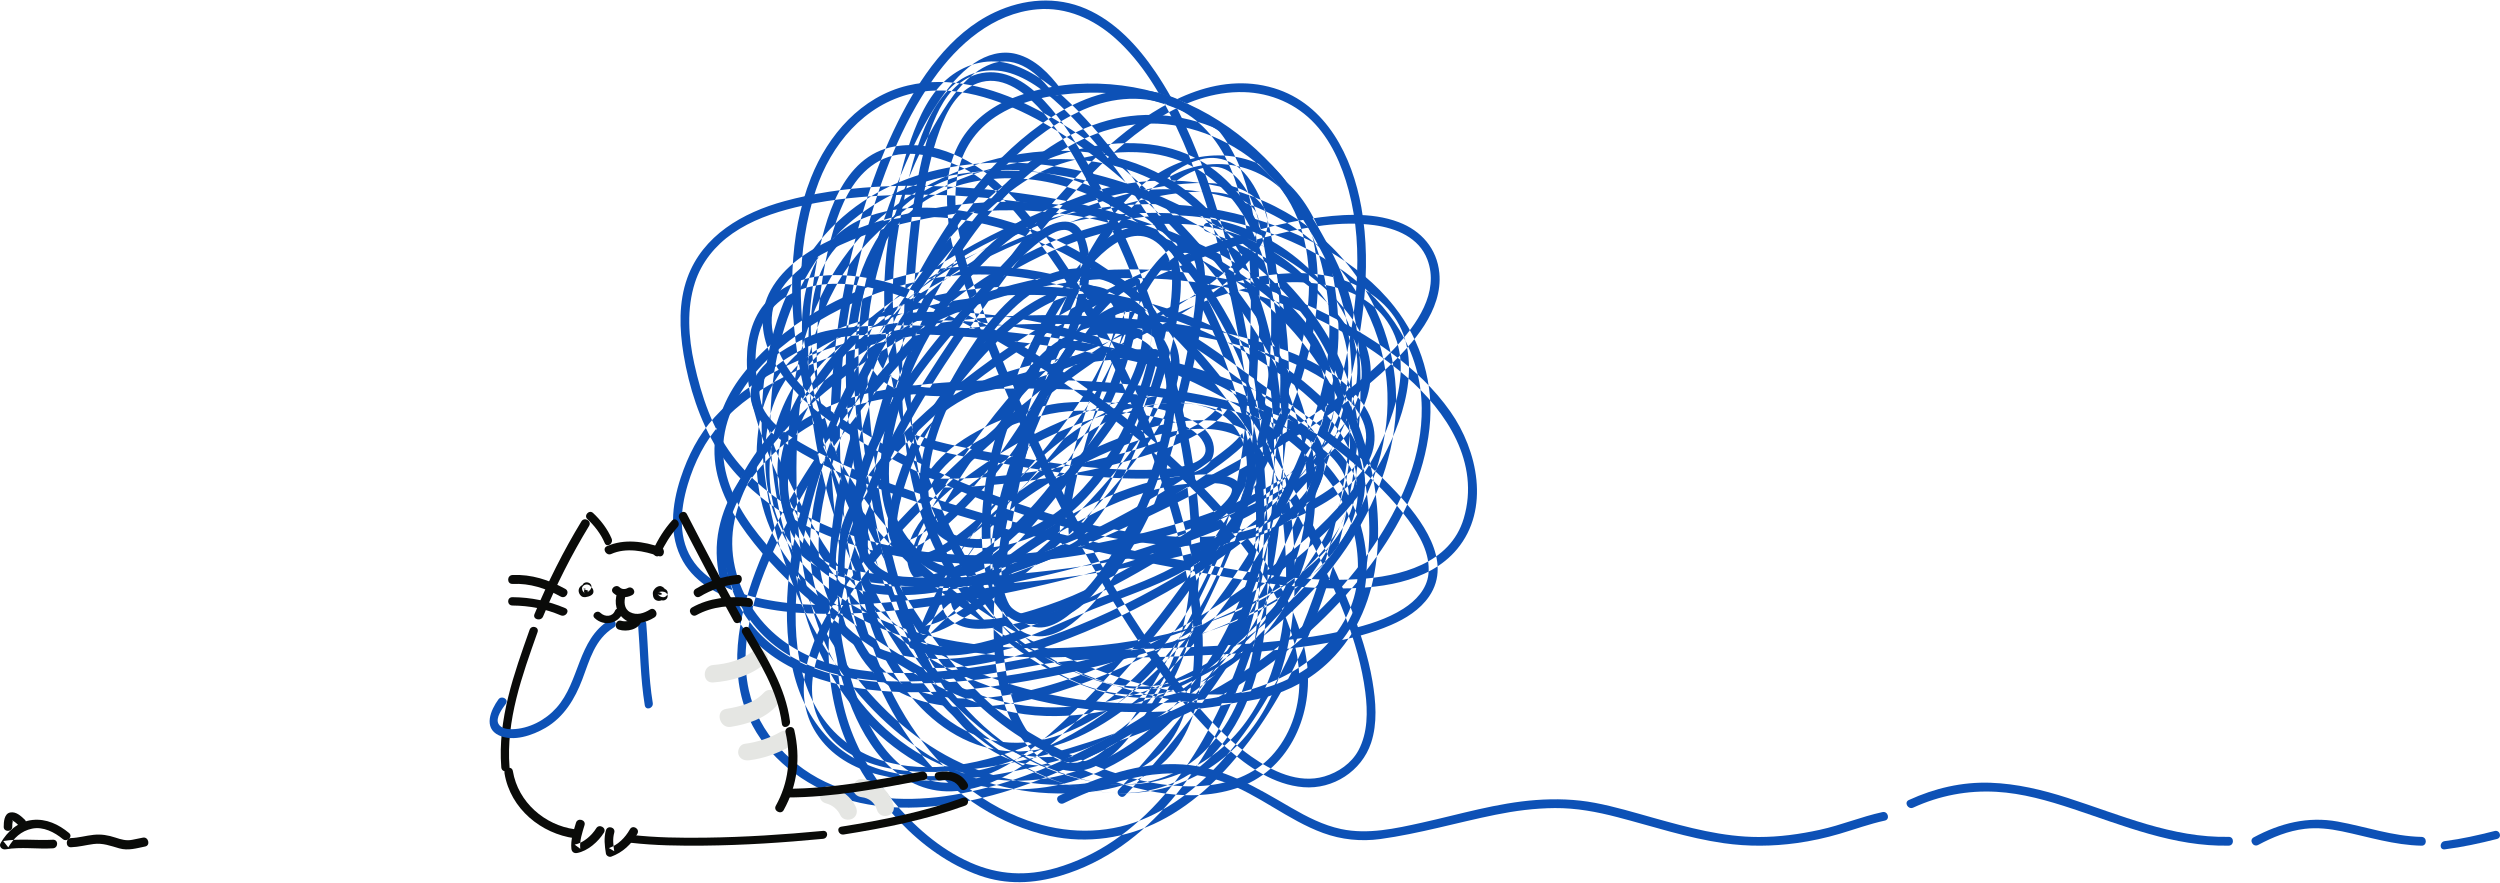 <?xml version="1.0" encoding="UTF-8"?>
<svg width="674px" height="238px" viewBox="0 0 674 238" version="1.1" xmlns="http://www.w3.org/2000/svg" xmlns:xlink="http://www.w3.org/1999/xlink">
    <!-- Generator: sketchtool 52.4 (67378) - http://www.bohemiancoding.com/sketch -->
    <title>909E96A8-F44B-47EC-BFB6-9FBC28218F8F</title>
    <desc>Created with sketchtool.</desc>
    <g id="ЛК" stroke="none" stroke-width="1" fill="none" fill-rule="evenodd">
        <g id="404-corvet" transform="translate(-303, -465)">
            <g id="Group-3" transform="translate(303, 465)">
                <g id="Group-2" transform="translate(181, 0)" fill="#0D51B6">
                    <g id="Group" transform="translate(0.351, 0)">
                        <path d="M121.963,214.488 C150.431,184.521 171.585,147.257 181.598,107.167 C185.748,90.541 188.714,72.96 185.673,55.904 C183.248,42.305 176.31,28.051 162.102,23.766 C146.691,19.119 131.566,27.647 120.061,37.167 C107.375,47.667 97.024,60.817 87.409,74.072 C76.911,88.543 66.717,103.212 58.425,119.079 C49.645,135.877 42.609,154.352 42.071,173.482 C41.823,182.306 43.188,191.279 46.578,199.46 C49.957,207.614 55.084,215.046 61.158,221.445 C67.164,227.769 74.464,233.117 82.748,236.043 C89.991,238.602 97.313,238.251 104.586,236.095 C128.634,228.978 144.011,206.27 152.87,184.218 C163.038,158.921 166.751,130.241 163.354,103.208 C161.861,91.319 158.854,79.449 153.228,68.799 C146.195,55.481 134.22,46.088 119.516,42.436 C102.887,38.301 84.781,41.62 69.769,49.464 C62.075,53.486 55.137,58.624 49.453,65.203 C44.217,71.258 40.312,78.297 37.463,85.74 C31.442,101.498 30.513,118.877 31.182,135.563 C31.817,151.508 34.441,167.128 42.342,181.224 C48.645,192.477 58.14,202.053 69.871,207.644 C80.831,212.864 93.295,214.144 105.112,211.36 C131.502,205.14 149.251,180.641 157.482,156.279 C161.147,145.434 163.489,134.152 164.891,122.806 C166.349,111.018 166.68,99.017 165.312,87.203 C163.09,68.055 155.306,46.133 134.795,40.179 C124.09,37.07 111.495,38.817 101.267,42.859 C92.554,46.301 85.199,52.981 78.828,59.646 C70.472,68.376 63.3,78.263 57.068,88.584 C50.656,99.2 45.221,110.505 41.432,122.316 C35.993,139.267 32.513,163.838 50.423,174.844 C58.715,179.941 69.457,180.79 78.933,179.623 C90.014,178.261 100.805,174.653 111.077,170.413 C123.256,165.388 134.949,159.138 145.838,151.74 C156.11,144.761 165.891,136.64 173.528,126.81 C179.764,118.783 184.688,109.177 184.62,98.807 C184.549,87.641 178.058,78.072 169.871,70.943 C141.155,45.942 99.211,61.379 73.366,82.847 C62.913,91.536 54.009,102.288 45.879,113.102 C36.388,125.732 27.878,139.402 22.289,154.214 C17.587,166.675 14.937,181.134 20.605,193.731 C25.296,204.156 35.486,211.861 46.221,215.289 C57.55,218.908 69.912,218.111 81.376,215.585 C94.746,212.636 107.518,207.067 119.399,200.377 C131.72,193.435 143.256,185.019 153.649,175.45 C162.805,167.015 171.273,157.477 177.467,146.647 C182.895,137.157 185.628,126.81 184.816,115.86 C183.944,104.114 179.02,93.059 171.965,83.715 C156.674,63.467 132.089,50.272 107.368,45.546 C84.011,41.081 57.422,44.655 41.015,63.328 C23.744,82.986 21.308,112.043 26.221,136.67 C31.348,162.36 45.33,187.833 67.525,202.633 C78.215,209.762 90.773,213.766 103.646,213.912 C113.975,214.028 125.582,212.363 133.186,204.766 C139.546,198.408 141.955,189.266 142.677,180.573 C143.617,169.283 141.801,157.787 139.204,146.823 C133.246,121.687 122.338,97.239 108.548,75.415 C102.951,66.554 96.697,57.846 89.104,50.556 C81.444,43.203 70.743,37.586 59.797,39.495 C45.571,41.976 40.981,59.264 38.752,71.202 C35.114,90.691 36.027,110.67 40.891,129.867 C45.83,149.367 54.907,167.951 67.315,183.821 C78.38,197.978 94.246,209.485 112.164,212.958 C120.88,214.645 129.957,214.002 138.166,210.555 C145.541,207.46 151.841,202.27 156.558,195.867 C165.737,183.402 168.037,166.993 167.71,151.923 C167.375,136.506 164.034,121.38 159.099,106.816 C153.652,90.751 145.259,75.172 132.889,63.336 C120.448,51.428 103.872,44.827 86.552,45.935 C78.858,46.425 71.303,48.76 65.056,53.325 C59.343,57.502 55.133,63.339 52.269,69.746 C45.86,84.071 45.984,100.33 47.585,115.628 C49.295,132.004 53.062,148.301 59.421,163.52 C65.608,178.328 74.592,192.38 87.683,202.031 C99.734,210.914 116.821,216.786 131.66,212.269 C145.853,207.947 154.081,194.314 157.674,180.753 C159.738,172.958 160.159,164.669 160.373,156.65 C161.008,132.767 158.403,108.623 153.852,85.197 C151.457,72.886 148.383,60.675 144.252,48.824 C140.681,38.589 136.295,28.459 130.19,19.452 C125.447,12.45 119.347,5.8 111.434,2.376 C103.44,-1.085 94.644,-0.333 86.849,3.312 C74.674,9.004 66.525,21.21 60.737,32.819 C54.035,46.26 49.709,60.888 46.702,75.554 C40.951,103.639 41.023,133.527 47.698,161.44 C51.374,176.816 57.512,191.972 67.709,204.242 C76.298,214.582 88.412,222.504 101.662,225.363 C111.803,227.552 122.181,226.01 131.393,221.333 C141.106,216.404 148.969,208.415 155.415,199.797 C170.416,179.724 179.005,154.599 183.132,130.122 C185.06,118.682 185.996,106.977 185.139,95.391 C184.778,90.522 184.072,85.661 182.827,80.939 C181.132,74.484 178.065,68.399 174.788,62.617 C166.518,48.015 154.479,35.049 138.971,28.051 C124.173,21.371 105.605,20.44 90.551,26.91 C84.706,29.417 79.722,33.676 76.858,39.382 C73.596,45.879 73.614,53.116 74.362,60.162 C75.05,66.659 77.433,73.091 79.561,79.221 C87.296,101.472 97.245,123.094 108.356,143.859 C114.415,155.175 120.952,166.267 128.277,176.816 C134.453,185.707 141.234,194.415 149.36,201.634 C155.129,206.757 162.121,211.595 170.052,212.228 C178.069,212.868 185.737,207.906 188.281,200.313 C190.063,194.999 189.574,189.079 188.661,183.653 C187.515,176.838 185.293,170.211 182.794,163.786 C178.125,151.781 172.153,140.304 165.831,129.085 C157.667,114.596 148.454,101.004 136.738,89.085 C123.444,75.561 107.195,64.245 88.717,59.159 C77.471,56.065 64.022,54.28 52.765,58.321 C45.074,61.083 39.549,66.973 36.922,74.629 C33.971,83.236 34.614,92.824 36.117,101.64 C37.997,112.638 41.688,123.292 46.044,133.538 C50.607,144.259 56.103,154.603 62.353,164.441 C67.702,172.857 73.648,181.045 80.628,188.203 C88.627,196.41 98.809,202.337 109.258,206.914 C122.162,212.568 137.978,217.085 151.901,212.535 C165.759,208.003 172.468,193.611 171.123,179.791 C169.627,164.392 159.986,150.606 150.149,139.189 C140.309,127.768 128.867,117.698 116.866,108.586 C106.496,100.716 95.445,93.531 84,87.308 C71.566,80.546 57.099,73.731 42.586,74.188 C36.606,74.379 30.878,76.313 26.382,80.314 C21.669,84.512 20.064,90.908 20.004,96.985 C19.932,104.35 21.962,111.71 24.402,118.596 C26.89,125.627 30.073,132.416 33.577,138.998 C36.888,145.217 40.504,151.212 44.935,156.717 C50.54,163.681 57.309,169.665 64.74,174.634 C79.647,184.603 97.328,189.928 115.118,191.534 C124.255,192.357 133.385,191.994 142.493,191.002 C150.405,190.138 158.189,188.072 165.342,184.573 C171.811,181.408 177.625,176.831 181.707,170.881 C185.853,164.841 187.511,157.503 187.018,150.258 C186.244,138.845 180.899,129.388 172.814,121.582 C164.827,113.873 155.167,107.89 145.293,102.89 C134.002,97.168 122.038,92.726 109.807,89.463 C97.922,86.294 85.623,84.254 73.306,84.071 C62.943,83.917 52.239,85.149 42.733,89.475 C34.471,93.232 27.946,99.747 24.879,108.32 C23.048,113.435 22.567,119.075 22.624,124.471 C22.68,129.901 23.605,135.342 25.488,140.446 C33.122,161.129 55.012,171.162 75.4,174.971 C98.621,179.308 123.808,177.4 146.112,169.646 C155.46,166.398 164.673,161.911 172.051,155.235 C177.997,149.85 184.263,142.355 184.654,133.972 C184.97,127.236 180.501,121.87 175.272,118.18 C168.052,113.084 159.144,110.348 150.642,108.268 C128.796,102.92 105.654,101.775 83.244,102.598 C73.787,102.942 64.27,103.695 54.971,105.498 C43.947,107.635 33.994,112.803 25.721,120.441 C19.339,126.338 14.276,133.954 12.483,142.519 C10.633,151.343 12.998,160.463 18.015,167.854 C26.42,180.24 41.406,184.944 55.685,186.216 C70.987,187.582 86.533,185.404 101.53,182.474 C113.915,180.053 126.176,176.779 138.072,172.576 C151.431,167.857 165.158,161.833 175.626,152.081 C180.069,147.942 183.748,142.901 185.586,137.082 C187.496,131.042 186.755,124.838 184.06,119.165 C180.993,112.706 175.682,107.388 170.202,102.909 C164.132,97.954 157.385,93.849 150.412,90.294 C137.678,83.801 124.158,79.723 109.95,78.046 C79.79,74.491 38.609,80.785 28.07,114.083 C23.95,127.094 25.766,145.083 38.749,152.702 C45.266,156.526 53.761,157.218 61.132,157.724 C72.363,158.491 83.691,157.952 94.885,156.897 C107.416,155.718 119.895,153.764 132.183,151.033 C143.399,148.533 154.536,145.363 165.116,140.854 C172.574,137.673 180.7,133.613 185.819,127.12 C190.007,121.807 190.356,115.621 186.767,109.892 C179.899,98.938 165.665,94.017 153.784,90.923 C139.392,87.173 124.372,85.669 109.536,85.104 C97.136,84.632 84.864,85.253 72.573,86.979 C57.392,89.108 42.06,92.771 28.371,99.81 C22.034,103.066 16.068,107.231 11.272,112.515 C6.98,117.241 4.146,122.828 2.157,128.842 C-0.237,136.087 -1.161,144.428 2.781,151.313 C6.318,157.484 13.077,160.886 19.696,162.794 C28.626,165.369 38.2,165.683 47.435,165.403 C58.617,165.058 69.769,163.588 80.775,161.627 C101.696,157.896 122.553,152.384 142.38,144.708 C148.244,142.441 154.445,140.072 159.632,136.45 C166.913,131.372 173.555,124.651 176.817,116.291 C179.569,109.248 178.783,101.625 175.648,94.863 C171.833,86.634 164.793,80.149 157.591,74.854 C150.551,69.675 142.624,65.761 134.524,62.52 C117.039,55.526 98.14,51.956 79.395,50.631 C63.075,49.479 45.965,49.905 30.096,54.246 C18.839,57.322 8.13,63.459 3.962,74.891 C1.564,81.478 1.815,88.749 2.943,95.559 C4.39,104.301 7.262,113.364 11.964,120.927 C20.308,134.35 34.761,142.587 49.559,147.171 C63.834,151.594 78.963,152.754 93.817,151.579 C109.901,150.31 125.977,147.062 141.264,141.936 C155.487,137.164 170.578,130.391 180.452,118.723 C185.233,113.076 188.762,106.325 188.138,98.755 C187.567,91.802 183.579,85.687 178.885,80.733 C169.743,71.093 157.024,64.451 144.556,60.159 C143.113,59.665 142.496,61.936 143.929,62.426 C151.145,64.911 158.073,68.242 164.534,72.291 C171.1,76.403 177.404,81.485 181.711,87.981 C185.718,94.021 187.003,101.056 184.47,107.927 C181.891,114.91 175.953,120.759 170.089,125.137 C156.971,134.934 140.658,140.36 124.894,144.185 C110.266,147.732 94.986,150.037 79.899,149.656 C64.154,149.259 47.984,145.82 34.14,138.16 C27.198,134.317 20.906,129.212 16.136,122.858 C10.705,115.625 7.754,106.782 5.822,98.048 C4.24,90.893 3.74,83.255 6.006,76.194 C7.762,70.734 11.46,66.195 16.144,62.932 C21.169,59.429 27.078,57.382 32.986,55.923 C40.579,54.044 48.42,53.176 56.223,52.749 C75.092,51.72 94.227,53.644 112.577,58.074 C130.469,62.393 148.567,69.379 162.433,81.766 C168.781,87.435 174.314,94.601 175.863,103.13 C177.37,111.441 173.701,119.404 168.349,125.586 C162.185,132.707 154.739,137.075 146.225,140.645 C127.3,148.582 107.108,154.008 87.014,158.057 C75.851,160.302 64.552,162.02 53.182,162.772 C43.541,163.408 33.648,163.442 24.15,161.47 C17.414,160.074 10.085,157.439 5.852,151.706 C1.304,145.543 2,137.546 4.078,130.597 C5.89,124.538 8.713,118.925 12.941,114.176 C17.764,108.762 23.928,104.694 30.367,101.427 C44.169,94.429 59.809,91.005 75.073,88.988 C87.345,87.371 99.595,86.993 111.953,87.555 C126.973,88.236 142.151,89.965 156.625,94.141 C163.278,96.057 169.83,98.59 175.656,102.355 C179.892,105.09 184.117,108.874 186.105,113.611 C188.627,119.625 185.214,125.066 180.73,129.021 C173.84,135.102 164.74,138.781 156.178,141.827 C144.827,145.861 133.032,148.679 121.192,150.876 C108.916,153.151 96.482,154.674 84.011,155.362 C73.712,155.931 63.203,156.051 52.975,154.517 C49.348,153.974 45.706,153.203 42.297,151.83 C37.358,149.843 33.719,145.521 31.385,140.865 C24.153,126.424 30.265,107.934 41.094,97.082 C52.821,85.328 70.393,80.969 86.488,79.816 C102.094,78.701 118.178,80.497 133.032,85.452 C147.078,90.141 161.083,97.58 172.029,107.59 C177.152,112.275 181.805,117.971 183.662,124.767 C185.301,130.784 183.79,137.026 180.67,142.295 C173.671,154.116 159.775,161.166 147.571,166.387 C135.276,171.644 122.32,175.372 109.315,178.425 C95.204,181.737 80.632,184.068 66.116,184.24 C51.415,184.416 34.96,182.122 24.022,171.405 C17.673,165.182 13.915,156.335 14.234,147.455 C14.561,138.324 19.557,130.036 25.807,123.644 C33.907,115.359 44.296,109.981 55.599,107.762 C64.898,105.936 74.437,105.259 83.894,104.922 C95.351,104.514 106.838,104.791 118.264,105.708 C129.341,106.595 140.422,108.11 151.209,110.831 C159.542,112.93 168.202,115.737 175.13,120.972 C180.072,124.711 183.324,130.182 181.963,136.48 C181.136,140.308 178.997,143.799 176.61,146.86 C173.637,150.673 170.127,154.105 166.218,156.953 C157.761,163.112 147.759,167.027 137.723,169.792 C126.127,172.988 114.084,174.56 102.06,174.762 C80.196,175.132 54.922,171.132 38.403,155.606 C30.806,148.469 26.209,138.934 25.202,128.595 C24.236,118.644 25.676,107.673 32.415,99.859 C38.564,92.73 47.807,89.269 56.866,87.63 C68.187,85.579 80.008,86.249 91.325,87.97 C103.94,89.894 116.328,93.344 128.232,97.902 C139.516,102.22 150.472,107.661 160.41,114.547 C168.187,119.932 175.832,126.529 180.373,134.953 C183.745,141.21 185.21,148.836 184.628,155.886 C184.026,163.217 180.441,169.852 175.212,174.941 C163.282,186.561 145.398,189.161 129.45,189.618 C111.145,190.138 92.585,186.628 76.136,178.496 C60.481,170.758 47.634,158.734 38.888,143.687 C31.615,131.177 24.883,117.383 22.782,102.95 C21.857,96.588 22.15,89.553 26.044,84.164 C29.619,79.221 35.96,76.957 41.838,76.575 C48.754,76.123 55.7,77.855 62.195,80.048 C69.641,82.567 76.753,86.024 83.639,89.789 C95.001,96.001 105.947,103.208 116.246,111.052 C128.416,120.317 139.914,130.69 149.781,142.377 C159.527,153.918 169.037,168.351 168.958,183.993 C168.924,191.227 166.376,198.554 161.395,203.883 C156.686,208.924 150.01,211.304 143.244,211.846 C128.213,213.051 112.705,206.824 99.865,199.609 C95.043,196.896 90.299,193.865 86.135,190.209 C82.917,187.38 80,184.218 77.238,180.955 C70.318,172.775 64.398,163.741 59.091,154.461 C53.261,144.267 48.213,133.602 44.248,122.559 C40.677,112.62 37.873,102.187 37.328,91.608 C36.911,83.472 37.944,74.749 42.981,68.047 C48.348,60.903 57.572,58.628 66.104,58.463 C82.808,58.142 99.264,63.953 113.197,72.818 C140.79,90.373 158.52,118.48 172.762,147.088 C178.911,159.441 184.955,172.767 186.729,186.572 C187.402,191.788 187.436,197.555 184.876,202.311 C182.993,205.81 179.448,208.239 175.671,209.339 C168.702,211.367 161.613,207.921 156.039,203.98 C147.744,198.124 140.982,190.048 134.923,182.006 C119.546,161.601 107.525,138.579 96.892,115.441 C92.137,105.094 87.698,94.59 83.748,83.914 C81.147,76.878 78.523,69.682 77.069,62.307 C76.042,57.113 75.828,51.163 77.065,45.77 C78.534,39.364 82.511,34.158 88.13,30.779 C94.855,26.73 103.15,25.364 110.886,25.031 C119.76,24.646 128.679,26.225 136.858,29.679 C152.855,36.43 164.947,49.857 173.269,64.724 C176.441,70.386 179.253,76.302 180.82,82.615 C182.016,87.42 182.613,92.352 182.906,97.288 C184.342,121.691 178.738,146.939 169.514,169.448 C164.865,180.794 158.922,191.811 151.213,201.402 C144.575,209.653 136.325,217.07 126.364,221.056 C116.452,225.019 105.736,224.772 95.742,221.228 C81.681,216.243 70.502,205.911 62.819,193.356 C54.276,179.398 49.795,163.206 47.296,147.167 C44.92,131.929 44.672,116.545 45.537,101.176 C46.273,88.094 48.818,75.026 52.261,62.4 C56.189,48.015 61.605,33.601 70.258,21.326 C76.847,11.975 86.379,3.566 98.268,2.518 C106.225,1.815 113.543,5.153 119.373,10.362 C126.593,16.821 131.649,25.476 135.757,34.125 C140.873,44.891 144.526,56.33 147.514,67.837 C153.791,92 157.155,117.084 157.949,142.022 C158.587,162.151 158.858,186.587 143.763,202.128 C138.835,207.206 132.292,210.387 125.263,211.236 C117.354,212.187 109.382,210.286 102.087,207.333 C86.447,201.005 75.039,188.462 67.033,173.965 C58.891,159.217 54.125,142.673 51.37,126.136 C48.781,110.599 47.48,94.07 51.6,78.693 C53.498,71.606 56.741,64.803 61.767,59.38 C66.935,53.801 73.825,50.41 81.252,48.958 C98.711,45.546 116.761,52.034 129.743,63.631 C142.711,75.209 151.254,91.207 156.821,107.441 C161.85,122.106 165.094,137.355 165.368,152.889 C165.635,168.202 162.887,184.783 152.784,196.893 C147.274,203.494 139.666,208.257 131.318,210.364 C122.387,212.621 112.968,211.386 104.368,208.418 C85.932,202.057 72.096,187.934 61.763,171.94 C50.652,154.734 43.327,135.147 40.278,114.932 C38.764,104.881 38.455,94.642 39.294,84.516 C40.004,75.932 41.477,67.171 44.308,59.01 C46.42,52.921 49.754,46.672 55.595,43.435 C62.413,39.659 70.784,41.942 77.433,44.894 C84.932,48.229 90.923,55.384 95.926,61.611 C103.372,70.876 109.615,81.122 115.208,91.581 C121.485,103.317 126.868,115.546 131.235,128.112 C135.332,139.889 138.599,152.095 139.959,164.504 C141.034,174.316 141.027,184.779 137.324,194.086 C134.118,202.143 127.578,207.76 119.151,209.844 C106.259,213.032 92.389,211.783 80.154,206.753 C68.16,201.825 57.989,193.165 49.949,183.148 C33.11,162.158 24.635,133.826 26.615,107.104 C27.559,94.347 31.235,81.695 38.241,70.906 C44.766,60.855 54.52,53.587 65.856,49.722 C89.803,41.556 117.403,47.69 139.095,59.343 C160.185,70.67 180.042,90.268 182.395,115.161 C183.44,126.196 180.595,136.517 175.099,146.037 C168.792,156.957 160.072,166.45 150.762,174.9 C140.215,184.469 128.461,192.754 115.96,199.594 C104.011,206.132 91.164,211.363 77.734,213.938 C66.274,216.138 54.054,216.157 43.127,211.67 C32.231,207.195 23.063,197.619 20.53,186.022 C17.455,171.951 23.007,156.87 29.111,144.379 C36.027,130.234 45.187,117.14 55.23,105.034 C64.56,93.793 74.787,83.547 87.213,75.688 C102.556,65.985 120.967,59.13 139.377,60.507 C154.757,61.655 169.691,70.378 177.757,83.584 C183.102,92.326 183.357,102.426 179.674,111.83 C175.52,122.435 167.342,131.282 158.911,138.721 C149.014,147.455 137.768,154.67 126.093,160.803 C115.095,166.581 103.507,171.427 91.498,174.691 C81.88,177.306 71.987,178.713 62.105,176.745 C53.062,174.945 45.244,169.796 41.763,161.069 C38.14,151.987 39.132,141.565 41.18,132.243 C43.778,120.411 48.563,109.08 54.219,98.396 C60.038,87.409 66.98,76.946 75.005,67.43 C81.496,59.732 88.875,52.21 97.7,47.177 C102.147,44.644 107.093,43.289 112.077,42.245 C117.76,41.051 123.707,40.591 129.476,41.433 C139.016,42.825 147.09,48.131 152.543,55.982 C158.482,64.533 161.252,74.97 162.688,85.145 C164.342,96.88 164.068,108.9 162.782,120.654 C161.531,132.105 159.166,143.489 155.603,154.449 C147.593,179.088 129.788,203.707 103.03,209.421 C91.043,211.981 78.478,209.837 67.8,203.935 C56.039,197.439 47.243,186.71 41.635,174.676 C34.576,159.527 33.302,142.654 33.366,126.177 C33.426,109.491 35.772,92.255 43.864,77.406 C60.143,47.544 104.131,32.448 134.051,51.043 C145.394,58.093 152.149,69.664 156.28,82.009 C160.358,94.205 161.952,107.156 162.139,119.965 C162.538,147.193 156.565,175.663 142.951,199.448 C136.896,210.024 128.976,219.813 118.805,226.714 C114.051,229.939 108.826,232.428 103.297,234.026 C95.452,236.294 87.841,235.886 80.339,232.578 C71.972,228.892 64.909,222.59 59.14,215.626 C53.434,208.74 48.901,200.695 46.537,192.062 C41.492,173.628 45.958,154.008 52.862,136.674 C60.012,118.727 70.371,102.115 81.47,86.354 C90.63,73.346 100.008,60.379 111.04,48.861 C121.809,37.616 136.065,25.147 152.566,24.829 C159.933,24.687 167.015,27.31 172.265,32.467 C177.419,37.53 180.396,44.438 182.237,51.297 C186.68,67.852 184.109,85.242 180.467,101.685 C175.923,122.185 168.24,141.943 158.283,160.422 C148.022,179.458 135.205,197.132 120.294,212.827 C119.249,213.927 120.914,215.592 121.963,214.488" id="Fill-182"></path>
                        <path d="M104.658,24.01 C101.609,19.931 97.794,15.904 92.686,14.568 C88.691,13.528 84.642,14.763 81.312,17.016 C77.204,19.792 74.054,23.845 71.34,27.924 C68.033,32.901 65.364,38.297 62.966,43.757 C58.595,53.696 55.088,64.065 52.378,74.57 C50.359,82.394 50.002,90.384 50.115,98.437 C50.288,110.21 51.528,121.982 53.483,133.591 C55.58,146.044 58.606,158.423 63.173,170.222 C69.886,187.563 82.725,209.35 104.571,206.124 C115.911,204.452 126.184,196.893 132.412,187.522 C139.23,177.261 141.591,164.609 142.083,152.507 C142.643,138.642 140.666,124.696 137.663,111.183 C134.78,98.212 130.781,85.467 125.883,73.11 C121.763,62.718 116.772,52.693 111.254,42.967 C107.672,36.651 103.643,30.323 98.309,25.312 C93.975,21.237 88.273,18.265 82.222,19.964 C76.712,21.514 73.359,26.173 71.096,31.108 C68.318,37.167 66.845,43.794 65.695,50.324 C63.263,64.144 62.579,78.222 62.053,92.218 C61.47,107.725 61.898,123.053 66.695,137.973 C71.904,154.187 82.143,168.157 96.479,177.516 C108.864,185.603 127.135,192.6 141.192,184.611 C148.672,180.36 153.002,172.43 155.738,164.594 C158.862,155.647 159.802,146.014 159.508,136.596 C158.463,102.909 141.899,72.283 122.391,45.647 C117.805,39.379 112.882,33.301 107.285,27.894 C102.752,23.512 97.527,19.324 91.431,17.367 C85.601,15.496 79.429,16.982 74.697,20.709 C69.431,24.855 66.428,31.441 64.24,37.586 C61.906,44.15 60.53,51.009 59.211,57.827 C57.377,67.31 56.651,76.815 57.196,86.462 C58.373,107.182 64.732,127.536 74.107,145.988 C81.65,160.837 91.615,175.596 107.086,183.092 C118.313,188.529 131.156,188.776 142.59,183.833 C154.197,178.814 163.109,168.759 168.153,157.364 C174.261,143.556 174.622,127.951 170.92,113.458 C168.108,102.452 162.376,92.674 155.908,83.42 C148.104,72.257 139.095,61.88 129.232,52.48 C119.407,43.121 108.476,34.51 96.227,28.511 C86.146,23.579 74.55,20.398 63.364,23.067 C50.852,26.053 41.88,36.377 37.301,47.903 C31.107,63.497 31.288,81.582 34.016,97.887 C35.279,105.424 37.29,112.874 40.365,119.887 C44.086,128.378 49.547,136.203 55.527,143.253 C68.003,157.959 84.188,169.481 101.587,177.722 C123.838,188.259 156.885,197.952 177.163,178.204 C192.51,163.262 192.371,138.556 186.552,119.468 C183.098,108.144 177.302,97.539 169.627,88.509 C159.129,76.16 144.492,67.314 129.495,61.48 C110.243,53.992 89.205,52.678 68.969,56.405 C60.068,58.044 51.242,60.63 43.045,64.481 C36.565,67.523 29.987,71.789 26.446,78.188 C20.244,89.407 28.397,101.955 36.989,109.278 C45.634,116.65 55.843,122.267 66.029,127.207 C78.504,133.258 91.57,138.208 104.954,141.853 C117.332,145.221 130.333,147.609 143.214,147.021 C153.002,146.58 163.553,144.102 170.409,136.637 C175.239,131.375 177.858,124.246 173.852,117.784 C169.627,110.966 161.298,106.984 154.167,103.987 C143.541,99.518 132.273,96.618 121.004,94.283 C108.721,91.742 96.264,89.983 83.774,88.857 C73.25,87.91 62.613,87.36 52.054,87.94 C48.416,88.139 44.751,88.479 41.192,89.269 C37.497,90.092 34.058,91.896 30.825,93.804 C25.672,96.847 19.699,101.835 21.267,108.518 C22.751,114.846 29.679,119.202 34.885,122.244 C43.541,127.304 53.069,130.926 62.519,134.208 C82.041,140.993 102.192,146.052 122.376,150.456 C128.183,151.725 133.994,152.84 139.839,153.903 C152.528,156.204 165.297,158.472 178.231,158.637 C189.649,158.783 203.688,157.424 211.499,148.017 C220.411,137.284 217.043,121.477 209.68,110.981 C201.102,98.755 187.616,90.129 174.336,83.734 C158.294,76.01 140.677,72.538 122.88,72.616 C101.94,72.706 81.226,78.237 62.831,88.127 C47.285,96.484 32.107,108.084 22.034,122.69 C17.335,129.493 14.001,137.374 13.708,145.7 C13.415,153.963 16.7,161.9 21.77,168.314 C31.145,180.169 46.725,183.601 61.15,183.735 C68.882,183.806 76.603,182.957 84.24,181.823 C90.352,180.914 96.4,179.488 102.519,178.672 C113.547,177.205 124.857,177.411 135.956,176.969 C149.717,176.423 163.579,175.693 177.148,173.205 C182.782,172.168 188.387,170.769 193.656,168.501 C197.61,166.798 201.452,164.407 203.925,160.815 C210.499,151.253 201.674,139.773 195.261,132.861 C185.763,122.615 174.149,114.356 162.737,106.378 C157.505,102.714 152.419,98.867 147.202,95.189 C138.862,89.306 130.029,84.071 120.662,79.969 C102.147,71.86 81.876,69.293 62.165,74.371 C45.837,78.577 29.13,87.686 18.715,101.139 C13.997,107.231 11.039,114.644 11.276,122.402 C11.52,130.335 15.351,137.625 19.981,143.889 C30.231,157.769 44.672,168.898 59.207,178.006 C71.799,185.898 85.42,192.526 100.534,193.023 C114.892,193.502 129.157,189.188 141.816,182.684 C155.231,175.794 167.27,165.998 176.75,154.303 C185.718,143.23 192.502,130.047 194.494,115.853 C196.569,101.094 192.75,86.286 184.117,74.139 C174.073,60.013 158.069,51.271 140.955,49.138 C132.731,48.113 124.135,48.711 116.14,50.893 C111.953,52.038 107.875,53.67 103.861,55.298 C91.626,60.263 79.519,66.112 68.642,73.619 C63.943,76.86 59.384,80.501 55.903,85.055 C53.385,88.348 51.622,92.498 52.708,96.667 C54.471,103.448 61.248,105.981 67.597,106.595 C76.877,107.497 86.522,105.296 95.381,102.767 C106.202,99.679 116.715,95.391 126.74,90.309 C135.55,85.837 144.267,80.666 151.638,74.042 C155.862,70.24 161.399,64.518 160.249,58.276 C159.745,55.563 157.633,53.505 155.37,52.109 C151.025,49.43 145.331,49.164 140.373,49.389 C125.657,50.055 111.047,55.56 97.61,61.173 C85.541,66.213 73.517,71.939 62.481,78.989 C48.566,87.88 36.091,101.55 30.78,117.327 C28.149,125.133 27.875,133.677 30.979,141.382 C33.84,148.477 39.207,154.584 46.281,157.675 C53.065,160.639 60.729,160.863 67.991,160.085 C76.073,159.217 83.973,157.028 91.656,154.434 C102.485,150.778 113.085,146.299 123.459,141.513 C135.423,135.993 147.172,129.972 158.565,123.356 C170.634,116.343 182.598,108.623 192.799,99.047 C199.591,92.67 207.665,83.637 206.695,73.593 C206.06,67.025 201.828,62.198 195.746,59.897 C188.244,57.056 179.535,57.797 171.781,58.98 C160.858,60.649 150.202,64.035 139.922,68.006 C116.501,77.058 93.998,89.68 74.565,105.573 C66.21,112.41 58.313,120.059 52.178,128.969 C47.42,135.881 43.718,143.96 44.014,152.5 C44.379,163.056 46.912,174.354 54.746,181.991 C61.331,188.405 70.619,190.647 79.594,190.647 C90.698,190.651 101.741,187.578 112.047,183.687 C123.797,179.252 135.009,173.403 145.646,166.757 C155.611,160.53 165.158,153.517 173.814,145.577 C181.587,138.444 187.943,130.638 192.615,121.159 C198.791,108.634 202.737,91.66 190.762,81.174 C178.806,70.708 160.974,72.788 147.06,77.47 C130.664,82.989 115.742,92.652 102.056,103.029 C91.273,111.201 81.282,120.242 71.603,129.673 C61.165,139.847 50.915,150.629 43.229,163.067 C37.016,173.119 31.622,186.624 38.696,197.626 C46.578,209.889 63.244,211.191 76.415,210.162 C92.092,208.939 107.495,204.418 122.222,199.115 C135.524,194.329 148.018,188.353 159.523,180.094 C171.093,171.787 181.482,161.739 189.74,150.142 C197.032,139.904 202.632,128.105 204.027,115.527 C205.346,103.653 201.933,92.042 194.547,82.656 C184.913,70.412 169.48,62.449 154.686,58.351 C137.606,53.621 119.159,54.044 102.143,58.819 C85.372,63.53 69.22,73.009 58.192,86.604 C47.916,99.275 41.177,114.996 36.523,130.488 C31.825,146.131 28.893,163.483 32.216,179.686 C33.697,186.901 36.929,193.787 42.067,199.134 C46.77,204.029 53.062,207.053 59.677,208.373 C73.93,211.225 89.123,206.884 101.966,200.844 C117.674,193.457 130.972,181.625 140.256,167.027 C149.822,151.987 154.69,134.455 156.505,116.867 C157.272,109.45 157.55,101.943 157.903,94.496 C158.268,86.761 158.396,79.004 157.945,71.269 C157.137,57.505 154.607,41.339 143.774,31.599 C137.941,26.356 129.927,23.789 122.132,24.275 C113.682,24.799 105.8,28.807 99.053,33.664 C84.413,44.206 74.069,59.335 65.605,74.97 C55.922,92.85 48.435,112.152 44.578,132.127 C40.947,150.965 40.857,170.776 47.548,188.963 C52.201,201.611 61.545,214.63 76.659,213.257 C89.292,212.112 100.023,202.757 108.867,194.404 C118.148,185.644 126.522,175.937 134.299,165.844 C143.075,154.449 151.029,142.381 157.768,129.68 C164.071,117.799 169.409,105.184 172.183,91.993 C174.498,80.991 174.938,69.147 170.818,58.505 C166.631,47.69 157.802,39.7 147.315,35 C137.163,30.45 125.894,29.686 115.276,33.062 C104.361,36.534 94.99,43.798 87.258,52.046 C78.339,61.554 71.291,72.77 65.646,84.464 C59.805,96.57 55.445,109.424 52.806,122.592 C50.434,134.421 49.446,146.673 51.096,158.663 C52.701,170.353 57.738,180.566 65.616,189.378 C72.836,197.458 82.654,202.94 93.72,202.577 C104.549,202.225 114.607,196.747 123.008,190.314 C133.303,182.426 141.94,172.516 149.525,162.068 C157.381,151.246 164.117,139.567 169.574,127.371 C173.991,117.507 177.81,107.066 179.118,96.289 C179.944,89.456 179.403,82.323 178.246,75.565 C177.013,68.376 174.66,61.21 170.627,55.081 C166.815,49.284 161.294,44.85 154.566,42.93 C148.093,41.085 141.211,41.773 135.103,44.483 C122.199,50.205 113.938,63.912 108.082,76.059 C102.271,88.101 98.324,100.802 95.035,113.716 C90.98,129.643 87.499,145.887 86.687,162.341 C85.992,176.52 87.063,194.202 98.753,204.122 C103.872,208.471 110.145,209.201 115.836,205.522 C122.03,201.518 126.255,194.614 129.972,188.45 C151.243,153.151 168.642,112.212 162.47,70.217 C161.346,62.557 159.832,53.76 154.889,47.51 C152.795,44.864 150.082,43.087 146.699,42.657 C142.399,42.11 138.069,44.386 134.637,46.694 C133.385,47.536 134.566,49.572 135.828,48.723 C138.862,46.683 142.278,44.85 146.041,44.958 C148.792,45.037 151.07,46.642 152.799,48.652 C156.99,53.52 158.422,60.772 159.546,66.891 C163.327,87.461 160.967,108.571 155.084,128.516 C149.138,148.679 139.531,167.461 128.946,185.558 C125.18,191.998 120.978,199.216 114.644,203.49 C112.126,205.193 109.175,206.095 106.146,205.462 C102.342,204.665 98.937,201.608 96.655,198.614 C92.34,192.956 90.427,185.767 89.536,178.822 C88.495,170.664 88.845,162.349 89.668,154.187 C91.273,138.309 95.073,122.72 99.136,107.317 C102.609,94.148 107.518,81.092 114.317,69.259 C120.925,57.752 131.029,45.138 145.413,44.273 C152.683,43.835 159.693,46.541 164.831,51.638 C170.044,56.809 173.006,63.897 174.829,70.88 C178.005,83.049 177.746,95.638 174.355,107.688 C171.021,119.539 165.778,130.863 159.787,141.595 C153.175,153.435 145.376,164.703 136.249,174.765 C122.568,189.85 100.143,207.853 78.76,196.878 C73.396,194.123 68.961,189.906 65.199,185.266 C61.395,180.573 58.128,175.33 56.106,169.627 C52.336,158.996 52.107,147.302 53.152,136.188 C54.389,123.038 57.783,110.071 62.477,97.741 C67.243,85.227 73.588,73.219 81.609,62.468 C94.926,44.614 115.858,28.433 139.448,34.671 C150.649,37.635 161.08,44.879 166.665,55.107 C172.074,65.008 172.367,76.841 170.589,87.731 C168.435,100.925 163.327,113.57 157.306,125.451 C150.799,138.291 142.936,150.445 134.306,161.963 C126.514,172.363 118.001,182.291 108.661,191.347 C99.937,199.804 89.251,209.556 76.659,210.907 C60.508,212.643 52.043,196.227 48.115,183.215 C42.342,164.085 44.011,143.515 48.698,124.348 C53.543,104.537 61.857,85.545 72.257,68.017 C81.188,52.962 93.208,38.039 109.307,30.225 C117.095,26.446 125.872,25.316 134.081,28.422 C141.004,31.041 146.011,36.43 149.277,42.915 C152.656,49.624 154.163,57.243 155.017,64.645 C155.919,72.467 155.99,80.374 155.78,88.232 C155.347,104.335 154.693,120.766 150.69,136.431 C146.248,153.817 137.606,169.99 124.594,182.508 C112.889,193.772 97.824,201.787 81.94,205.331 C68.175,208.4 52.46,207.393 42.575,196.212 C31.915,184.154 32.182,165.799 34.355,150.864 C36.877,133.561 42.793,116.44 51.314,101.161 C55.099,94.373 59.545,88.026 65.093,82.552 C71.588,76.138 79.219,70.955 87.405,66.932 C103.669,58.942 122.338,56.009 140.316,57.977 C167.834,60.989 201.595,78.779 201.948,109.966 C202.091,122.461 197.043,134.515 190.431,144.907 C182.775,156.942 172.495,167.341 161.166,175.97 C149.739,184.671 137.185,191.089 123.74,196.066 C109.142,201.473 93.908,206.046 78.362,207.636 C65.116,208.991 47.45,208.287 40.004,195.239 C33.411,183.687 41.575,169.384 48.164,159.823 C56.324,147.983 66.623,137.677 76.978,127.757 C87.337,117.832 98.181,108.496 109.893,100.177 C123.819,90.283 139.268,81.145 156.114,77.357 C170.074,74.222 190.097,76.051 195.235,92.023 C197.509,99.088 195.784,106.864 193.31,113.63 C191.048,119.82 187.842,125.901 183.921,131.222 C178.024,139.23 170.266,145.973 162.482,152.107 C152.743,159.778 142.226,166.521 131.273,172.348 C120.497,178.077 109.13,182.934 97.257,185.894 C87.646,188.293 77.121,189.551 67.465,186.673 C58.433,183.978 52.107,177.115 49.062,168.355 C45.86,159.131 45.097,148.645 48.961,139.541 C52.791,130.515 59.436,122.806 66.386,116.01 C84.127,98.654 106.278,85.418 128.811,75.206 C139.568,70.33 150.724,66.168 162.207,63.317 C170.86,61.169 180.2,59.493 189.131,60.705 C195.036,61.51 201.207,64.017 203.459,69.959 C206.819,78.824 200.52,87.57 194.739,93.774 C185.398,103.799 173.592,111.564 161.929,118.626 C150.277,125.68 138.166,131.985 125.853,137.808 C115.945,142.497 105.845,146.8 95.55,150.576 C87.89,153.383 80.038,155.796 71.979,157.174 C64.458,158.457 56.478,158.734 49.164,156.283 C41.447,153.701 35.742,147.268 32.881,139.803 C29.784,131.72 30.994,122.922 34.118,115.052 C40.094,99.997 52.806,87.506 66.525,79.255 C78.531,72.032 91.393,66.008 104.447,60.933 C111.683,58.119 119.072,55.649 126.631,53.853 C132.931,52.356 139.493,51.286 145.988,51.817 C151.777,52.289 159.73,55.354 157.682,62.179 C156.813,65.083 154.72,67.591 152.671,69.753 C149.732,72.863 146.338,75.539 142.85,78.009 C134.058,84.228 124.353,89.216 114.464,93.452 C104.451,97.741 93.972,101.262 83.237,103.227 C76.001,104.552 66.909,105.783 60.075,102.254 C57.512,100.933 55.779,98.804 54.982,96.042 C53.798,91.937 56.523,87.813 59.087,84.849 C63.034,80.288 68.089,76.695 73.137,73.447 C78.933,69.716 85.037,66.468 91.239,63.463 C100.85,58.808 111.044,54.066 121.621,52.072 C139.162,48.764 157.96,53.232 171.837,64.47 C184.32,74.581 192.179,90.002 192.702,106.026 C193.668,135.847 171.205,162.364 146.947,177.112 C134.472,184.697 120.185,189.928 105.503,190.636 C98.655,190.965 91.788,190.183 85.24,188.151 C77.779,185.838 70.735,182.122 64.03,178.182 C48.897,169.291 34.208,158.053 23.229,144.282 C18.215,137.991 14.031,130.582 13.637,122.402 C13.249,114.3 16.986,106.748 22.097,100.667 C27.619,94.107 34.779,89.007 42.255,84.879 C50.622,80.258 59.696,76.983 69.104,75.243 C89.559,71.456 110.078,76.68 128.198,86.208 C137.249,90.968 145.522,96.832 153.724,102.89 C157.877,105.959 162.181,108.821 166.383,111.815 C177.806,119.962 189.826,128.73 198.268,140.079 C201.373,144.256 204.305,149.356 203.76,154.741 C203.339,158.846 200.324,161.982 196.998,164.108 C192.581,166.929 187.394,168.479 182.343,169.706 C175.96,171.259 169.424,172.161 162.899,172.849 C149.255,174.29 135.524,174.638 121.82,175.128 C116.505,175.315 111.179,175.499 105.875,175.963 C100.763,176.408 95.757,177.523 90.713,178.403 C75.734,181.015 59.805,183.148 44.808,179.567 C37.67,177.864 31.006,174.548 25.811,169.328 C19.869,163.352 16.159,155.115 16.057,146.684 C15.952,138.059 19.812,129.935 24.676,123.004 C29.893,115.568 36.659,109.226 43.744,103.575 C59.485,91.02 77.914,82.024 97.636,77.732 C107.976,75.479 118.595,74.648 129.164,75.079 C139.591,75.505 150.427,77.107 160.332,80.475 C173.829,85.066 187.011,92.188 197.783,101.52 C208.732,111.003 217.701,124.804 213.277,139.758 C209.65,152.013 196.062,155.448 184.737,156.144 C171.42,156.96 158.024,154.794 144.962,152.451 C138.587,151.306 132.228,150.165 125.898,148.814 C106.255,144.622 86.695,139.746 67.615,133.456 C57.79,130.215 47.972,126.608 38.824,121.743 C33.434,118.877 25.969,114.865 23.789,108.724 C21.62,102.613 28.277,97.943 32.994,95.267 C36.226,93.434 39.241,92.03 42.872,91.316 C46.582,90.586 50.386,90.343 54.155,90.189 C64.996,89.751 75.896,90.425 86.68,91.48 C99.23,92.708 111.724,94.624 124.037,97.333 C134.998,99.743 146.026,102.729 156.231,107.452 C162.436,110.318 170.548,114.491 173.01,121.384 C175.577,128.58 168.984,135.952 163.293,139.425 C154.047,145.064 142.143,145.27 131.668,144.42 C118.087,143.316 104.699,139.773 91.855,135.346 C79.132,130.956 66.732,125.463 55.054,118.772 C50.292,116.044 45.623,113.087 41.274,109.734 C38.091,107.28 34.915,104.574 32.505,101.333 C27.987,95.256 24.676,87.416 28.126,80.074 C31.314,73.294 38.591,69.106 45.131,66.09 C53.641,62.168 62.925,59.773 72.137,58.224 C82.519,56.476 93.148,56.218 103.605,57.431 C123.331,59.721 142.726,68.047 158.118,80.527 C176.238,95.226 187.496,118.764 187.811,142.003 C187.947,152.058 185.808,162.364 180.2,170.851 C174.551,179.406 165.519,184.615 155.513,186.43 C140.677,189.116 125.158,184.809 111.438,179.439 C93.257,172.322 76.354,161.484 62.673,147.579 C55.862,140.656 49.961,132.872 45.262,124.385 C41.402,117.41 38.921,109.918 37.234,102.153 C33.644,85.65 33.231,67.388 38.598,51.222 C42.646,39.034 51.63,28.152 64.608,25.188 C75.948,22.603 87.818,26.681 97.764,31.928 C110.014,38.394 120.843,47.424 130.63,57.124 C140.192,66.599 148.898,77.024 156.344,88.232 C159.305,92.697 162.061,97.314 164.38,102.138 C167.233,108.077 169.022,114.506 170.1,120.987 C172.502,135.428 170.149,150.681 162.406,163.228 C155.9,173.766 145.451,181.864 133.179,184.371 C119.88,187.084 106.665,182.025 96.682,173.328 C89.882,167.408 84.71,160.025 80.215,152.286 C74.964,143.249 70.637,133.68 67.221,123.812 C60.346,103.96 57.208,82.293 60.91,61.472 C62.098,54.774 63.462,48.053 65.428,41.534 C67.405,34.982 70.164,28.16 75.234,23.351 C79.835,18.988 86.183,17.88 92.058,20.069 C98.335,22.408 103.598,27.377 108.157,32.1 C118.561,42.874 126.853,55.649 134.629,68.369 C143.553,82.967 150.439,98.407 154.269,115.127 C158.516,133.662 159.414,155.478 149.627,172.531 C145.571,179.6 138.997,184.615 130.777,185.573 C122.729,186.508 114.535,183.952 107.274,180.719 C91.051,173.497 78.516,160.351 71.517,144.173 C64.928,128.939 63.639,112.189 64.278,95.806 C64.808,82.301 65.319,68.773 67.262,55.38 C68.266,48.483 69.615,41.553 72.028,34.996 C73.923,29.859 76.727,24.507 82.154,22.46 C88.431,20.095 94.28,24.41 98.407,28.725 C103.537,34.098 107.36,40.692 110.893,47.17 C116.197,56.881 120.978,66.775 124.921,77.111 C129.728,89.725 133.573,102.737 136.272,115.961 C139.035,129.489 140.576,143.444 139.429,157.241 C138.437,169.205 135.039,181.512 127.018,190.756 C120.016,198.824 108.86,204.927 97.918,204.048 C88.533,203.292 81.049,196.631 75.779,189.341 C68.954,179.903 64.684,168.722 61.391,157.641 C57.771,145.453 55.415,132.876 53.956,120.257 C52.723,109.633 52.066,98.852 52.66,88.161 C53.107,80.157 55.197,72.609 57.587,64.982 C61.15,53.617 65.454,42.271 71.566,31.999 C74.926,26.352 79.425,19.646 85.894,17.236 C92.825,14.65 98.753,20.024 102.62,25.196 C103.519,26.397 105.567,25.229 104.658,24.01" id="Fill-183"></path>
                    </g>
                    <path d="M95.098,58.941 C86.896,64.105 80.093,71.14 74.323,78.857 C68.452,86.7 63.709,95.49 60.566,104.763 C55.236,120.48 52.598,141.055 67.757,152.244 C83.239,163.672 97.311,141.26 105.836,131.478 C111.117,125.424 116.27,119.23 120.706,112.525 C124.949,106.111 128.866,98.81 129.403,91.007 C129.911,83.639 125.739,76.656 118.823,73.876 C112.542,71.35 105.084,72.001 99.142,75.144 C90.106,79.927 83.352,89.211 78.191,97.732 C72.583,106.986 67.892,117.625 66.994,128.503 C66.317,136.688 69.121,145.111 77.939,147.173 C83.596,148.494 90.136,147.334 95.515,145.452 C103.419,142.686 109.941,136.878 115.113,130.472 C120.454,123.856 124.543,116.267 127.524,108.333 C128.915,104.636 130.057,100.789 130.918,96.935 C131.621,93.791 132.155,90.416 131.67,87.202 C131.328,84.926 130.32,82.685 128.122,81.674 C125.397,80.424 122.108,81.431 119.514,82.535 C115.154,84.387 111.888,87.018 108.903,90.648 C102.1,98.922 97.394,108.996 93.553,118.909 C89.621,129.039 86.381,139.958 86.043,150.885 C85.84,157.408 87.114,166.576 94.906,168.05 C99.055,168.836 103.476,167.328 107.171,165.554 C110.925,163.754 113.887,160.169 116.372,156.955 C123.908,147.199 129.396,135.542 132.929,123.785 C134.613,118.175 135.816,112.311 135.861,106.44 C135.891,101.908 135.105,97.028 132.32,93.312 C125.78,84.578 111.448,86.887 103.607,92.384 C93.406,99.536 88.373,112.42 85.825,124.118 C83.348,135.49 82.521,148.371 85.975,159.642 C86.001,159.732 86.028,159.821 86.058,159.908 C86.513,161.348 88.79,160.735 88.332,159.283 C84.761,147.97 85.765,134.97 88.362,123.571 C91.008,111.952 96.406,98.907 107.366,92.803 C112.38,90.008 118.732,89.174 124.299,90.644 C128.599,91.782 131.377,95.09 132.609,99.236 C134.094,104.247 133.575,109.793 132.67,114.856 C131.546,121.113 129.527,127.209 127.118,133.084 C124.705,138.963 121.766,144.655 118.36,150.021 C115.699,154.208 112.688,158.358 108.877,161.591 C104.171,165.581 94.214,168.687 90.377,162.089 C88.505,158.871 88.328,154.781 88.396,151.158 C88.493,146.024 89.437,140.92 90.636,135.939 C93.354,124.653 97.684,113.628 103.273,103.45 C107.877,95.071 113.733,85.727 123.844,83.609 C131.226,82.06 129.535,92.145 128.64,96.31 C126.911,104.382 123.825,112.221 119.766,119.406 C111.929,133.267 99.134,145.665 82.16,145.328 C78.228,145.25 74.173,143.996 71.797,140.692 C69.459,137.443 69.102,133.207 69.298,129.338 C69.85,118.501 74.872,107.761 80.412,98.615 C85.49,90.229 92.286,80.975 101.408,76.634 C108.012,73.494 116.996,73.902 122.532,78.946 C128.693,84.552 127.509,93.223 124.75,100.161 C121.589,108.094 116.259,115.219 110.929,121.82 C106.065,127.845 100.969,133.713 95.981,139.636 C90.94,145.624 83.994,153.726 75.278,152.895 C70.516,152.438 66.313,148.535 63.603,144.894 C60.95,141.335 59.54,136.994 58.976,132.631 C57.852,123.938 59.86,115.024 62.408,106.754 C65.317,97.324 70.192,88.496 75.996,80.537 C81.529,72.944 88.302,65.999 96.289,60.969 C97.571,60.161 96.391,58.125 95.098,58.941" id="Fill-184"></path>
                    <path d="M130.377,94.104 C118.094,94.13 105.634,95.9 93.832,99.276 C82.845,102.423 70.407,107.546 64.213,117.717 C63.796,118.402 64.213,119.203 64.916,119.446 C73.527,122.398 82.86,123.85 91.802,125.388 C104.014,127.488 116.542,129.291 128.968,129.007 C134.114,128.891 147.262,128.461 146.22,120.359 C145.551,115.161 139.56,112.628 135.196,111.25 C128.859,109.256 122.018,108.646 115.407,108.414 C112.23,108.302 109.032,108.302 105.863,108.575 C101.503,108.945 97.135,110.274 93.023,111.696 C83.51,114.981 73.065,120.385 67.99,129.467 C67.528,130.29 68.122,131.17 69.009,131.237 C74.553,131.668 80.169,131.297 85.698,130.818 C93.072,130.178 100.417,129.13 107.69,127.772 C115.113,126.384 122.488,124.625 129.652,122.23 C135.294,120.34 141.094,118.046 145.86,114.416 C147.363,113.271 148.705,111.98 149.81,110.446 C150.302,109.761 149.742,108.983 149.107,108.717 C140.037,104.967 129.723,106.169 120.447,108.474 C113.332,110.244 106.303,112.833 99.733,116.089 C93.873,118.993 88.235,122.387 82.879,126.125 C77.263,130.043 71.806,134.448 67.633,139.908 C64.634,143.83 62.255,149.117 64.337,153.986 C65.585,156.912 68.795,158.042 71.723,158.398 C76.023,158.914 80.548,157.934 84.69,156.875 C90.411,155.415 95.97,153.327 101.409,151.063 C113.114,146.183 124.42,140.278 135.241,133.692 C139.748,130.949 144.179,128.064 148.389,124.891 C151.096,122.851 153.911,120.699 155.948,117.964 C156.335,117.444 156.027,116.665 155.523,116.358 C150.554,113.331 144.506,112.934 138.835,113.485 C131.64,114.188 124.634,116.43 117.989,119.18 C104.995,124.554 91.776,132.304 82.228,142.752 C77.436,148.002 66.641,164.134 77.613,168.588 C81.905,170.331 87.321,169.299 91.678,168.385 C97.278,167.214 102.743,165.336 108.032,163.173 C116.203,159.827 123.988,155.449 131.577,150.97 C136.279,148.193 140.924,145.278 145.281,141.981 C148.074,139.863 151.61,137.329 153.05,134.006 C157.218,124.367 133.415,128.824 130.411,129.564 C112.572,133.976 96.414,145.046 82.356,156.444 C76.038,161.567 70.009,167.061 64.397,172.943 C63.92,173.441 63.912,174.474 64.634,174.788 C72.298,178.119 80.849,176.629 88.577,174.291 C97.184,171.69 105.258,167.667 113.565,164.299 C126.946,158.877 142.323,154.764 151.659,142.935 C159.955,132.431 160.432,113.907 146.446,108.058 C140.428,105.544 133.328,106.026 127.119,107.471 C119.496,109.245 112.614,113.223 106.404,117.863 C97.462,124.55 89.776,132.816 83.029,141.659 C76.485,150.229 70.787,159.621 66.927,169.699 C66.566,170.634 67.592,171.263 68.378,171.147 C71.967,170.605 75.391,168.644 78.47,166.836 C83.27,164.018 87.769,160.699 92.129,157.26 C102.751,148.885 112.621,139.38 121.233,128.962 C127.994,120.782 135.471,110.959 136.899,100.136 C137.917,92.405 132.52,84.393 124.326,84.083 C120.158,83.925 116.057,85.733 112.535,87.776 C107.855,90.485 103.683,94.074 99.8,97.805 C90.855,106.404 83.172,116.411 76.384,126.762 C73.441,131.248 70.67,135.863 68.265,140.656 C66.739,143.691 65.032,147.025 64.566,150.431 C64.465,151.164 64.859,151.928 65.701,151.916 C69.193,151.879 72.542,150 75.41,148.2 C79.804,145.442 83.796,142.026 87.581,138.501 C96.699,130.017 104.871,120.325 111.772,109.974 C114.786,105.45 117.53,100.728 119.639,95.713 C121.101,92.233 122.424,88.248 121.984,84.419 C121.616,81.227 119.763,78.832 116.711,77.758 C110.843,75.685 104.382,77.695 99.15,80.516 C92.554,84.068 86.916,89.393 81.909,94.879 C77.004,100.256 72.595,106.131 68.738,112.295 C65.562,117.369 63.149,122.724 61.236,128.386 C59.59,133.269 57.383,139.631 58.815,144.817 C62.183,157.017 83.491,132.573 86.239,129.198 C96.94,116.052 106.356,100.567 110.877,84.146 C112.689,77.582 113.978,69.425 110.979,63.018 C108.468,57.659 102.661,59.901 98.962,62.505 C93.23,66.547 88.603,72.1 83.92,77.249 C78.056,83.697 72.351,90.283 67.085,97.229 C57.015,110.506 46.825,126.881 49.216,144.234 C50.11,150.719 53.967,156.253 60.612,157.66 C67.227,159.06 74.298,156.56 80.109,153.57 C86.434,150.311 91.945,145.431 96.869,140.368 C102.616,134.455 107.611,127.798 111.937,120.797 C120.135,107.531 126.57,91.814 126.367,76.011 C126.356,75.232 125.623,74.694 124.871,74.877 C120.77,75.891 117.433,79.061 114.7,82.107 C110.682,86.59 107.438,91.761 104.518,96.993 C97.696,109.215 92.456,122.563 89.118,136.139 C86.72,145.906 84.258,157.679 90.543,166.488 C93.403,170.492 97.759,172.607 102.604,171.039 C107.791,169.358 111.911,164.868 115.252,160.793 C119.248,155.924 122.631,150.558 125.664,145.053 C127.555,141.622 129.381,138.082 130.708,134.448 C134.234,124.775 136.895,114.708 139.316,104.717 C140.804,98.58 142.123,92.394 143.033,86.144 C143.717,81.429 144.3,76.55 143.65,71.797 C143.262,68.946 141.992,66.087 138.786,65.832 C135.557,65.574 132.7,68.422 130.791,70.641 C127.457,74.51 124.954,79.087 122.676,83.626 C119.793,89.37 117.342,95.335 115.102,101.353 C110.889,112.684 107.171,124.501 105.382,136.48 C104.908,139.627 104.318,143.212 105.164,146.355 C105.322,146.939 106.014,147.392 106.619,147.175 C110.317,145.85 113.001,142.419 115.234,139.365 C118.756,134.556 121.533,129.194 124.052,123.813 C129.727,111.688 134.283,98.666 136.463,85.437 C137.85,77.036 138.981,65.368 129.085,61.686 C124.754,60.073 120.15,62.251 116.741,64.848 C112.058,68.414 108.385,73.219 105.13,78.061 C101.898,82.859 99.094,87.956 96.636,93.187 C94.967,96.735 93.185,100.503 92.418,104.369 C92.125,105.851 94.399,106.479 94.696,104.994 C95.508,100.885 97.451,96.903 99.252,93.157 C101.95,87.548 105.081,82.122 108.69,77.044 C113.407,70.405 123.837,57.783 132.246,66.629 C135.095,69.63 135.11,74.039 134.941,77.934 C134.677,83.903 133.358,89.83 131.836,95.59 C128.408,108.545 123.435,121.44 116.583,132.996 C114.959,135.735 113.185,138.415 111.095,140.821 C109.708,142.419 108.032,144.178 105.991,144.911 C106.472,145.184 106.957,145.457 107.442,145.731 C106.581,142.538 107.385,138.639 107.923,135.425 C108.866,129.77 110.302,124.191 111.881,118.682 C115.459,106.221 119.917,93.797 126.002,82.313 C128.197,78.17 130.652,73.904 134.05,70.603 C135.072,69.612 136.26,68.676 137.658,68.291 C138.65,68.014 139.537,68.186 140.146,68.837 C142.248,71.086 141.627,76.25 141.451,79.053 C141.086,84.913 139.981,90.729 138.774,96.462 C136.384,107.815 133.309,119.075 129.701,130.103 C126.946,138.538 122.544,146.528 117.342,154.09 C112.813,160.68 101.484,175.825 93.046,165.897 C89.802,162.076 88.915,157.529 88.998,152.683 C89.099,146.79 90.325,140.914 91.783,135.223 C95.076,122.361 100.12,109.799 106.555,98.179 C109.317,93.195 112.403,88.311 116.162,84.004 C118.639,81.167 121.714,78.08 125.499,77.145 C125.003,76.767 124.503,76.389 124.006,76.011 C124.243,94.463 115.358,112.646 104.747,127.304 C99.372,134.732 93.023,141.655 85.69,147.212 C79.875,151.621 72.76,155.239 65.341,155.651 C62.311,155.816 59.297,155.247 56.752,153.559 C53.88,151.654 52.467,148.305 51.753,145.076 C49.926,136.806 52.219,128.113 55.553,120.538 C62.766,104.155 75.173,90.313 87.137,77.216 C91.682,72.239 96.29,66.629 102.21,63.213 C103.924,62.225 106.337,61.233 107.998,62.812 C110.396,65.087 110.362,70.035 110.306,73.01 C110.163,80.658 107.427,88.281 104.409,95.223 C100.845,103.414 96.309,111.194 91.257,118.563 C86.6,125.355 81.39,131.858 75.41,137.546 C72.689,140.136 69.742,142.64 66.464,144.507 C65.235,145.207 62.548,146.662 61.454,145.016 C60.33,143.321 60.777,140.536 61.048,138.673 C61.503,135.518 62.394,132.423 63.386,129.4 C65.265,123.648 67.769,118.289 70.979,113.159 C74.918,106.865 79.485,100.941 84.54,95.496 C89.618,90.029 95.384,84.883 102.165,81.613 C106.562,79.495 113.283,77.785 117.681,80.849 C120.064,82.511 119.891,86.028 119.432,88.524 C118.594,93.082 116.463,97.39 114.241,101.416 C111.355,106.651 107.946,111.598 104.333,116.358 C97.03,125.994 88.66,135.181 79.127,142.688 C75.527,145.521 70.565,149.514 65.701,149.566 C66.081,150.064 66.461,150.558 66.84,151.056 C67.284,147.834 68.866,144.72 70.302,141.842 C72.644,137.146 75.369,132.641 78.229,128.244 C85.002,117.829 92.749,107.853 101.729,99.219 C105.596,95.504 109.768,92.016 114.467,89.381 C117.79,87.522 121.804,85.912 125.69,86.56 C129.419,87.181 132.313,90.096 133.839,93.427 C135.489,97.034 134.538,101.416 133.339,104.994 C131.584,110.214 128.607,115.026 125.48,119.536 C121.687,125.007 117.354,130.1 112.821,134.972 C103.909,144.552 94.023,153.454 83.266,160.946 C78.748,164.093 73.358,168.034 67.75,168.879 C68.235,169.362 68.716,169.845 69.201,170.324 C72.501,161.717 77.263,153.698 82.597,146.195 C88.37,138.074 95.072,130.545 102.582,123.974 C113.452,114.465 129.039,105.259 144.086,109.712 C150.919,111.733 154.651,117.47 155.125,124.37 C155.662,132.24 152.392,139.376 146.796,144.799 C135.884,155.37 119.774,159.004 106.19,164.89 C99.526,167.775 92.851,170.683 85.844,172.636 C79.436,174.425 72.129,175.495 65.825,172.76 C65.904,173.374 65.987,173.987 66.066,174.605 C78.552,161.519 93.046,149.918 108.855,141.06 C116.707,136.66 125.1,132.974 133.96,131.174 C137.549,130.444 141.233,130.167 144.894,130.219 C146.668,130.242 148.754,130.29 150.359,131.144 C151.212,131.596 151.272,131.989 150.99,132.843 C150.584,134.078 149.382,135.286 148.434,136.237 C145.006,139.665 140.838,142.393 136.779,145.008 C128.694,150.214 120.206,154.989 111.505,159.105 C107.081,161.197 102.465,162.914 97.789,164.355 C92.711,165.919 87.284,167.308 81.924,167.053 C77.959,166.862 74.985,165.092 75.346,160.815 C75.613,157.638 77.256,154.528 78.763,151.785 C80.221,149.128 81.868,146.67 83.897,144.413 C88.103,139.743 93.196,135.851 98.402,132.352 C104.585,128.195 111.186,124.629 118.034,121.691 C124.394,118.963 131.159,116.77 138.049,115.924 C143.522,115.251 149.502,115.445 154.332,118.387 C154.193,117.852 154.05,117.316 153.911,116.778 C151.911,119.464 148.806,121.687 146.085,123.689 C141.616,126.979 136.918,129.957 132.155,132.805 C120.906,139.537 109.126,145.581 96.902,150.363 C91.678,152.406 86.322,154.225 80.815,155.363 C77.184,156.111 73.038,156.74 69.438,155.52 C65.878,154.315 65.419,150.453 66.333,147.235 C68.013,141.307 73.452,136.532 78.019,132.738 C85.81,126.264 94.846,120.726 104.119,116.609 C110.509,113.776 117.237,111.524 124.074,110.042 C132.076,108.309 140.774,107.796 148.479,110.985 C148.243,110.408 148.006,109.832 147.773,109.26 C144.758,113.455 139.372,115.913 134.738,117.837 C128.047,120.617 120.984,122.514 113.922,124.097 C100.454,127.121 86.344,129.243 72.508,129.044 C71.339,129.029 70.17,128.977 69.009,128.887 C69.347,129.475 69.686,130.066 70.028,130.653 C74.234,123.124 82.458,118.443 90.219,115.255 C96.365,112.732 102.871,110.91 109.539,110.73 C115.967,110.558 122.488,110.966 128.814,112.126 C133.696,113.02 140.981,114.465 143.492,119.341 C147.258,126.661 129.994,126.683 126.686,126.683 C114.102,126.691 101.466,124.767 89.114,122.537 C81.266,121.118 73.11,119.775 65.544,117.178 C65.78,117.754 66.013,118.331 66.25,118.903 C72.294,108.979 84.735,104.275 95.406,101.274 C106.709,98.093 118.635,96.476 130.377,96.454 C131.9,96.454 131.904,94.104 130.377,94.104" id="Fill-185"></path>
                </g>
                <path d="M507.526,218.937 C501.795,220.18 496.354,222.472 490.623,223.719 C485.182,224.901 479.729,225.655 474.152,225.655 C464.484,225.655 455.127,223.105 445.875,220.525 C440.617,219.058 435.347,217.459 429.981,216.444 C424.749,215.455 419.401,215.292 414.098,215.686 C403.631,216.463 393.498,219.547 383.289,221.805 C376.205,223.37 368.791,225.045 361.568,223.51 C356.763,222.491 352.364,220.225 348.134,217.778 C338.784,212.36 329.889,206.835 318.833,206.093 C307.267,205.32 295.847,209.488 285.605,214.5 C284.236,215.167 285.433,217.217 286.794,216.554 C300.231,209.98 315.289,205.596 329.885,210.817 C339.396,214.224 347.208,221.104 356.692,224.571 C361.628,226.375 366.912,226.92 372.113,226.208 C382.641,224.764 392.823,221.756 403.222,219.653 C408.484,218.585 413.806,217.895 419.176,217.857 C424.944,217.816 430.487,218.861 436.049,220.305 C445.575,222.779 454.973,225.935 464.739,227.326 C471.29,228.261 477.846,228.197 484.398,227.295 C488.306,226.757 492.195,225.901 495.982,224.787 C500.04,223.59 504.012,222.131 508.152,221.233 C509.637,220.911 509.007,218.615 507.526,218.937" id="Fill-186" fill="#0D51B6"></path>
                <path d="M515.797,217.736 C522.879,214.487 530.437,213.037 538.207,213.471 C545.256,213.868 552.133,215.847 558.807,218.057 C572.575,222.613 586.108,228.284 600.864,227.989 C602.379,227.959 602.379,225.586 600.864,225.617 C585.606,225.923 571.67,219.693 557.415,215.111 C550.666,212.942 543.737,211.28 536.636,211.027 C529.004,210.759 521.536,212.512 514.611,215.689 C513.234,216.323 514.427,218.367 515.797,217.736" id="Fill-187" fill="#0D51B6"></path>
                <path d="M608.792,227.8 C612.736,225.682 616.914,223.986 621.391,223.454 C624.752,223.054 628.116,223.439 631.409,224.13 C638.599,225.633 645.427,227.841 652.852,228 C654.385,228.034 654.381,225.663 652.852,225.629 C645.018,225.463 637.846,222.861 630.224,221.487 C622.186,220.038 614.711,221.929 607.593,225.753 C606.242,226.478 607.441,228.524 608.792,227.8" id="Fill-188" fill="#0D51B6"></path>
                <path d="M672.539,224.043 C668.124,225.162 663.657,226.185 659.118,226.761 C657.639,226.946 657.616,229.18 659.118,228.988 C663.87,228.388 668.536,227.368 673.165,226.193 C674.629,225.823 674.007,223.67 672.539,224.043" id="Fill-189" fill="#0D51B6"></path>
                <path d="M230.714,217.504 C229.46,214.823 226.835,212.862 223.959,212.094 C220.984,211.299 219.727,215.8 222.69,216.591 C224.48,217.07 225.825,218.21 226.592,219.858 C227.131,221.017 228.822,221.288 229.855,220.698 C231.063,220.007 231.253,218.663 230.714,217.504" id="Fill-191" fill="#E5E6E3"></path>
                <path d="M240.875,216.987 C239.587,212.768 236.38,210.48 232.317,210.011 C231.059,209.862 230,211.235 230,212.467 C230,213.914 231.063,214.774 232.317,214.923 C234.255,215.145 235.801,216.315 236.406,218.293 C237.325,221.293 241.801,220.01 240.875,216.987" id="Fill-192" fill="#E5E6E3"></path>
                <path d="M202.881,175.592 C200.036,177.992 195.897,179.004 192.268,179.282 C189.255,179.511 189.233,184.224 192.268,183.992 C197.248,183.609 202.337,182.192 206.213,178.922 C208.54,176.957 205.189,173.646 202.881,175.592" id="Fill-193" fill="#E5E6E3"></path>
                <path d="M205.905,186.77 C203.279,189.632 199.367,190.516 195.75,191.117 C192.683,191.621 193.99,196.468 197.034,195.963 C201.485,195.227 206.116,193.818 209.318,190.324 C211.462,187.979 208.057,184.421 205.905,186.77" id="Fill-194" fill="#E5E6E3"></path>
                <path d="M210.395,197.339 C207.413,199.023 204.203,200.092 200.766,200.532 C199.456,200.7 198.762,202.278 199.074,203.362 C199.459,204.688 200.746,205.134 202.053,204.966 C205.875,204.475 209.524,203.179 212.838,201.312 C215.516,199.799 213.084,195.823 210.395,197.339" id="Fill-195" fill="#E5E6E3"></path>
                <path d="M178.201,147.593 C173.545,145.93 168.252,145.193 163.61,147.261 C162.238,147.875 163.422,149.963 164.783,149.357 C168.796,147.562 173.608,148.512 177.584,149.928 C179.004,150.437 179.607,148.095 178.201,147.593" id="Fill-196" fill="#0A0B09"></path>
                <path d="M178.004,149.384 C179.245,146.66 180.764,144.257 182.683,142.083 C183.668,140.966 182.133,139.246 181.147,140.362 C179.104,142.675 177.451,145.257 176.13,148.155 C175.494,149.551 177.368,150.783 178.004,149.384" id="Fill-197" fill="#0A0B09"></path>
                <path d="M183.147,139.81 C187.932,149.063 192.747,158.304 197.799,167.412 C198.544,168.758 200.586,167.553 199.838,166.204 C194.786,157.096 189.971,147.855 185.186,138.602 C184.479,137.233 182.44,138.442 183.147,139.81" id="Fill-198" fill="#0A0B09"></path>
                <path d="M200.179,170.773 C204.68,178.39 209.61,186.042 210.795,195.131 C210.991,196.655 213.183,196.004 212.988,194.494 C211.781,185.214 206.739,177.342 202.143,169.564 C201.371,168.257 199.4,169.458 200.179,170.773" id="Fill-199" fill="#0A0B09"></path>
                <path d="M169.825,223.578 C168.53,225.875 166.636,227.754 164.166,228.65 C164.644,228.927 165.123,229.205 165.601,229.482 C165.33,227.815 165.13,226.145 165.601,224.497 C166.024,223.02 163.777,222.394 163.354,223.863 C162.764,225.932 163.016,228.028 163.354,230.116 C163.454,230.727 164.233,231.148 164.785,230.951 C167.833,229.842 170.229,227.637 171.834,224.782 C172.587,223.449 170.574,222.249 169.825,223.578" id="Fill-200" fill="#0A0B09"></path>
                <path d="M155.28,221.826 C154.613,224.093 153.792,226.453 154.048,228.843 C154.136,229.64 154.742,230.123 155.566,229.973 C158.477,229.445 161.327,226.894 162.819,224.482 C163.62,223.18 161.545,222.002 160.748,223.296 C159.557,225.23 157.257,227.287 154.929,227.71 C155.433,228.088 155.94,228.465 156.444,228.843 C156.207,226.651 156.978,224.527 157.592,222.451 C158.023,220.996 155.711,220.375 155.28,221.826" id="Fill-201" fill="#0A0B09"></path>
                <path d="M136.02,208.525 C137.633,218.127 145.969,224.769 154.895,225.988 C156.378,226.193 156.359,223.759 154.895,223.558 C146.933,222.471 139.683,216.34 138.267,207.879 C138.007,206.339 135.765,206.993 136.02,208.525" id="Fill-202" fill="#0A0B09"></path>
                <path d="M146.416,166.205 C149.918,157.808 154.082,149.56 158.817,141.782 C159.625,140.456 157.546,139.252 156.742,140.571 C151.897,148.528 147.682,156.975 144.096,165.567 C143.503,166.996 145.83,167.612 146.416,166.205" id="Fill-203" fill="#0A0B09"></path>
                <path d="M164.893,145.209 C163.804,142.616 161.884,140.142 159.888,138.298 C158.834,137.322 157.296,138.972 158.358,139.952 C160.237,141.688 161.998,143.946 163.022,146.39 C163.597,147.765 165.462,146.573 164.893,145.209" id="Fill-204" fill="#0A0B09"></path>
                <path d="M170.119,227.215 C176.625,227.966 183.232,228.045 189.783,227.983 C200.503,227.878 211.213,227.168 221.874,226.15 C223.368,226.01 223.383,223.864 221.874,224.007 C211.382,225.007 200.848,225.693 190.299,225.833 C183.58,225.922 176.793,225.843 170.119,225.072 C168.618,224.898 168.636,227.045 170.119,227.215" id="Fill-205" fill="#0A0B09"></path>
                <path d="M211.775,197.448 C213.334,204.337 212.625,210.975 209.151,217.248 C208.419,218.572 210.542,219.742 211.274,218.417 C215.065,211.576 215.848,204.348 214.145,196.831 C213.816,195.374 211.442,195.994 211.775,197.448" id="Fill-206" fill="#0A0B09"></path>
                <path d="M212.149,215 C224.728,214.966 236.842,212.617 249.141,210.291 C250.646,210.006 250.007,207.74 248.509,208.025 C236.418,210.31 224.516,212.614 212.149,212.647 C210.617,212.651 210.617,215.004 212.149,215" id="Fill-207" fill="#0A0B09"></path>
                <path d="M227.474,224.982 C238.543,223.236 249.708,220.996 260.209,217.2 C261.606,216.695 260.997,214.567 259.585,215.079 C249.088,218.872 237.919,221.112 226.85,222.861 C225.36,223.096 225.995,225.217 227.474,224.982" id="Fill-208" fill="#0A0B09"></path>
                <path d="M253.519,210.388 C255.692,210.014 257.661,210.494 258.755,212.426 C259.495,213.735 261.584,212.573 260.844,211.264 C259.21,208.379 256.093,207.616 252.875,208.166 C251.342,208.43 251.993,210.648 253.519,210.388" id="Fill-209" fill="#0A0B09"></path>
                <path d="M137.371,206.868 C136.382,194.126 140.78,182.137 144.923,170.429 C145.43,169 143.275,168.388 142.776,169.801 C138.565,181.701 134.138,193.92 135.145,206.868 C135.262,208.372 137.487,208.383 137.371,206.868" id="Fill-210" fill="#0A0B09"></path>
                <path d="M175.981,189.498 C174.826,182.449 174.819,175.263 174.236,168.146 C174.108,166.624 171.877,166.612 172.005,168.146 C172.606,175.48 172.638,182.868 173.828,190.134 C174.076,191.652 176.226,191.005 175.981,189.498" id="Fill-211" fill="#0D51B6"></path>
                <path d="M164.278,167.18 C155.673,172.509 156.361,183.739 150.009,190.833 C147.017,194.171 142.598,196.496 138.083,196.592 C136.815,196.622 135.136,196.422 134.426,195.216 C133.454,193.566 135.495,190.944 136.375,189.735 C137.259,188.519 135.244,187.358 134.371,188.56 C132.293,191.411 130.229,196.24 134.489,198.242 C138.398,200.078 143.586,198.25 147.05,196.24 C152.046,193.34 155.012,188.4 157.001,183.134 C158.994,177.872 160.362,172.343 165.45,169.194 C166.722,168.404 165.558,166.39 164.278,167.18" id="Fill-212" fill="#0D51B6"></path>
                <path d="M170.509,166.854 C170.365,167.278 169.566,167.377 169.182,167.443 C168.595,167.55 167.94,167.498 167.54,167.373 C165.994,166.889 165.339,169.276 166.873,169.755 C168.979,170.416 172.166,169.763 172.93,167.51 C173.441,165.997 171.02,165.352 170.509,166.854" id="Fill-213" fill="#0A0B09"></path>
                <path d="M179.092,159.58 C178.546,159.419 178.011,159.505 177.476,159.655 C177.347,159.692 177.127,159.688 177.606,159.651 C177.846,159.632 178.211,159.819 178.428,160.114 C178.325,159.976 178.549,160.436 178.491,160.249 C178.463,160.167 178.436,159.961 178.491,160.339 C178.467,160.174 178.467,160.006 178.463,159.838 C178.408,160.036 178.353,160.234 178.298,160.428 C178.333,160.369 178.377,160.309 178.416,160.249 C178.593,159.987 178.259,160.417 178.432,160.223 C178.459,160.193 178.491,160.163 178.522,160.137 C178.467,160.178 178.412,160.219 178.357,160.256 C178.467,160.2 178.404,160.223 178.172,160.327 C177.999,160.376 177.822,160.376 177.645,160.335 C177.567,160.305 177.488,160.271 177.41,160.241 C177.209,160.084 177.15,160.043 177.241,160.122 C177.453,160.312 177.111,159.946 177.197,160.062 C177.606,160.593 178.035,160.97 178.766,161.011 C179.438,161.049 180,160.451 180,159.838 C180,159.169 179.434,158.701 178.766,158.664 C179.021,158.679 178.974,158.66 179.198,158.772 C179.037,158.694 179.461,158.985 179.324,158.862 C179.292,158.832 179.269,158.802 179.241,158.772 C179.524,159.101 179.367,158.926 179.304,158.843 C179.017,158.47 178.766,158.253 178.302,158.07 C177.763,157.86 177.178,158.159 176.777,158.477 C176.58,158.634 176.431,158.862 176.285,159.064 C176.049,159.389 175.987,159.729 176.002,160.118 C176.018,160.525 176.081,160.937 176.297,161.299 C176.564,161.752 177.052,161.968 177.579,161.998 C177.826,162.013 178.09,161.931 178.325,161.864 C178.369,161.852 178.412,161.841 178.455,161.83 C178.726,161.766 178.152,161.856 178.357,161.837 C178.404,161.834 178.455,161.834 178.502,161.837 C178.101,161.823 178.302,161.804 178.436,161.841 C179.08,162.028 179.78,161.628 179.953,161.023 C180.138,160.395 179.737,159.763 179.092,159.58" id="Fill-214" fill="#0A0B09"></path>
                <path d="M156.913,158.723 C156.973,159.277 157.265,159.57 157.661,159.944 C157.843,160.12 157.479,159.68 157.596,159.878 C157.503,159.731 157.455,159.577 157.455,159.409 C157.471,159.324 157.479,159.24 157.495,159.156 C157.811,158.745 157.892,158.609 157.738,158.756 C157.94,158.624 157.981,158.591 157.867,158.653 C158.187,158.488 158.009,158.598 157.896,158.631 C157.673,158.694 157.443,158.727 157.212,158.756 C157.693,158.932 158.171,159.108 158.648,159.284 C158.571,159.189 158.503,159.09 158.438,158.983 C158.511,159.148 158.531,159.178 158.49,159.068 C158.503,159.13 158.511,159.196 158.519,159.262 C158.523,159.141 158.515,159.192 158.49,159.42 C158.385,159.621 158.365,159.669 158.422,159.57 C158.523,159.401 158.203,159.797 158.353,159.658 C158.567,159.46 158.094,159.819 158.349,159.658 C158.956,159.266 159.405,158.873 159.453,158.151 C159.494,157.524 158.842,157 158.183,157 C157.459,157 156.953,157.528 156.913,158.151 C156.913,157.997 156.957,157.854 157.046,157.722 C156.965,157.887 157.273,157.488 157.135,157.62 C156.933,157.814 157.402,157.451 157.151,157.612 C156.921,157.763 156.674,157.906 156.488,158.1 C155.812,158.8 155.873,159.713 156.456,160.446 C156.824,160.912 157.273,161.062 157.888,160.978 C158.81,160.849 160.088,160.442 159.995,159.379 C159.955,158.939 159.761,158.606 159.425,158.287 C159.368,158.235 159.308,158.184 159.247,158.133 C159.223,158.107 159.198,158.085 159.17,158.06 C159.308,158.191 159.413,158.364 159.453,158.723 C159.38,158.1 158.927,157.572 158.183,157.572 C157.544,157.572 156.84,158.1 156.913,158.723" id="Fill-215" fill="#0A0B09"></path>
                <path d="M187.753,165.842 C191.993,163.456 197.163,163.062 201.888,163.62 C203.378,163.8 203.363,161.395 201.888,161.223 C196.755,160.615 191.17,161.184 186.578,163.769 C185.259,164.511 186.433,166.584 187.753,165.842" id="Fill-216" fill="#0A0B09"></path>
                <path d="M188.712,160.833 C191.873,158.943 195.278,157.758 198.905,157.413 C200.36,157.275 200.371,154.868 198.905,155.006 C194.867,155.389 191.084,156.65 187.559,158.755 C186.278,159.518 187.428,161.6 188.712,160.833" id="Fill-217" fill="#0A0B09"></path>
                <path d="M152.399,158.763 C148,156.338 143.263,154.796 138.177,155.022 C136.612,155.091 136.604,157.493 138.177,157.424 C142.851,157.218 147.127,158.606 151.169,160.836 C152.543,161.594 153.774,159.517 152.399,158.763" id="Fill-218" fill="#0A0B09"></path>
                <path d="M152.373,163.945 C147.829,162.014 143.158,161.039 138.164,161 C136.61,160.986 136.614,163.236 138.164,163.25 C142.716,163.286 147.011,164.124 151.157,165.887 C152.561,166.485 153.786,164.547 152.373,163.945" id="Fill-219" fill="#0A0B09"></path>
                <path d="M166.363,159.861 C165.533,162.59 166.097,165.236 168.363,166.974 C170.743,168.803 174.133,167.906 176.43,166.463 C177.747,165.637 176.544,163.498 175.226,164.332 C173.603,165.35 171.665,165.987 169.871,165.036 C168.199,164.147 168.176,162.134 168.671,160.518 C169.136,158.996 166.828,158.347 166.363,159.861" id="Fill-220" fill="#0A0B09"></path>
                <path d="M165.788,164.674 C165.094,166.326 163.114,166.402 161.874,165.222 C160.894,164.285 159.333,165.693 160.309,166.627 C162.783,168.981 166.673,168.18 167.924,165.203 C168.428,164 166.285,163.485 165.788,164.674" id="Fill-221" fill="#0A0B09"></path>
                <path d="M169.221,158.534 C168.462,158.947 167.669,158.908 167.035,158.323 C165.95,157.321 164.265,158.877 165.35,159.882 C166.732,161.154 168.758,161.343 170.424,160.436 C171.749,159.714 170.55,157.812 169.221,158.534" id="Fill-222" fill="#0A0B09"></path>
                <path d="M14.255,226.391 C9.816,226.657 5.279,225.989 0.883,226.742 C1.332,227.31 1.78,227.879 2.233,228.447 C3.69,225.959 5.69,224.021 8.641,223.404 C11.65,222.777 14.715,224.372 16.917,226.206 C18.077,227.177 19.777,225.546 18.606,224.567 C15.841,222.264 12.486,220.665 8.763,221.06 C4.91,221.466 2.012,224.132 0.168,227.277 C-0.384,228.222 0.518,229.152 1.518,228.979 C5.679,228.263 10.048,228.961 14.255,228.709 C15.784,228.621 15.795,226.302 14.255,226.391" id="Fill-223" fill="#0A0B09"></path>
                <path d="M19.133,228.423 C21.181,228.356 23.187,227.819 25.215,227.55 C27.711,227.223 29.784,228.044 32.145,228.715 C34.566,229.398 36.767,228.699 39.154,228.214 C40.637,227.914 40.006,225.521 38.53,225.825 C37.559,226.018 36.591,226.216 35.623,226.413 C34.047,226.733 32.691,226.33 31.155,225.825 C29.145,225.161 27.319,224.849 25.215,225.071 C23.179,225.284 21.181,225.876 19.133,225.947 C17.624,225.995 17.62,228.474 19.133,228.423" id="Fill-224" fill="#0A0B09"></path>
                <path d="M3.306,222.926 C3.31,222.413 3.317,221.9 3.438,221.398 C3.49,221.179 3.482,221.207 3.541,221.105 C3.596,220.999 3.453,221.161 3.38,221.186 C3.273,221.218 3.181,221.183 3.31,221.218 C3.435,221.257 3.449,221.264 3.354,221.229 C3.479,221.285 3.593,221.356 3.706,221.423 C4.199,221.72 4.617,222.137 5.025,222.526 C6.086,223.534 7.716,221.964 6.655,220.956 C5.634,219.984 4.334,218.753 2.766,219.043 C1.084,219.354 1.007,221.685 1,222.926 C0.989,224.358 3.295,224.358 3.306,222.926" id="Fill-225" fill="#0A0B09"></path>
            </g>
        </g>
    </g>
</svg>